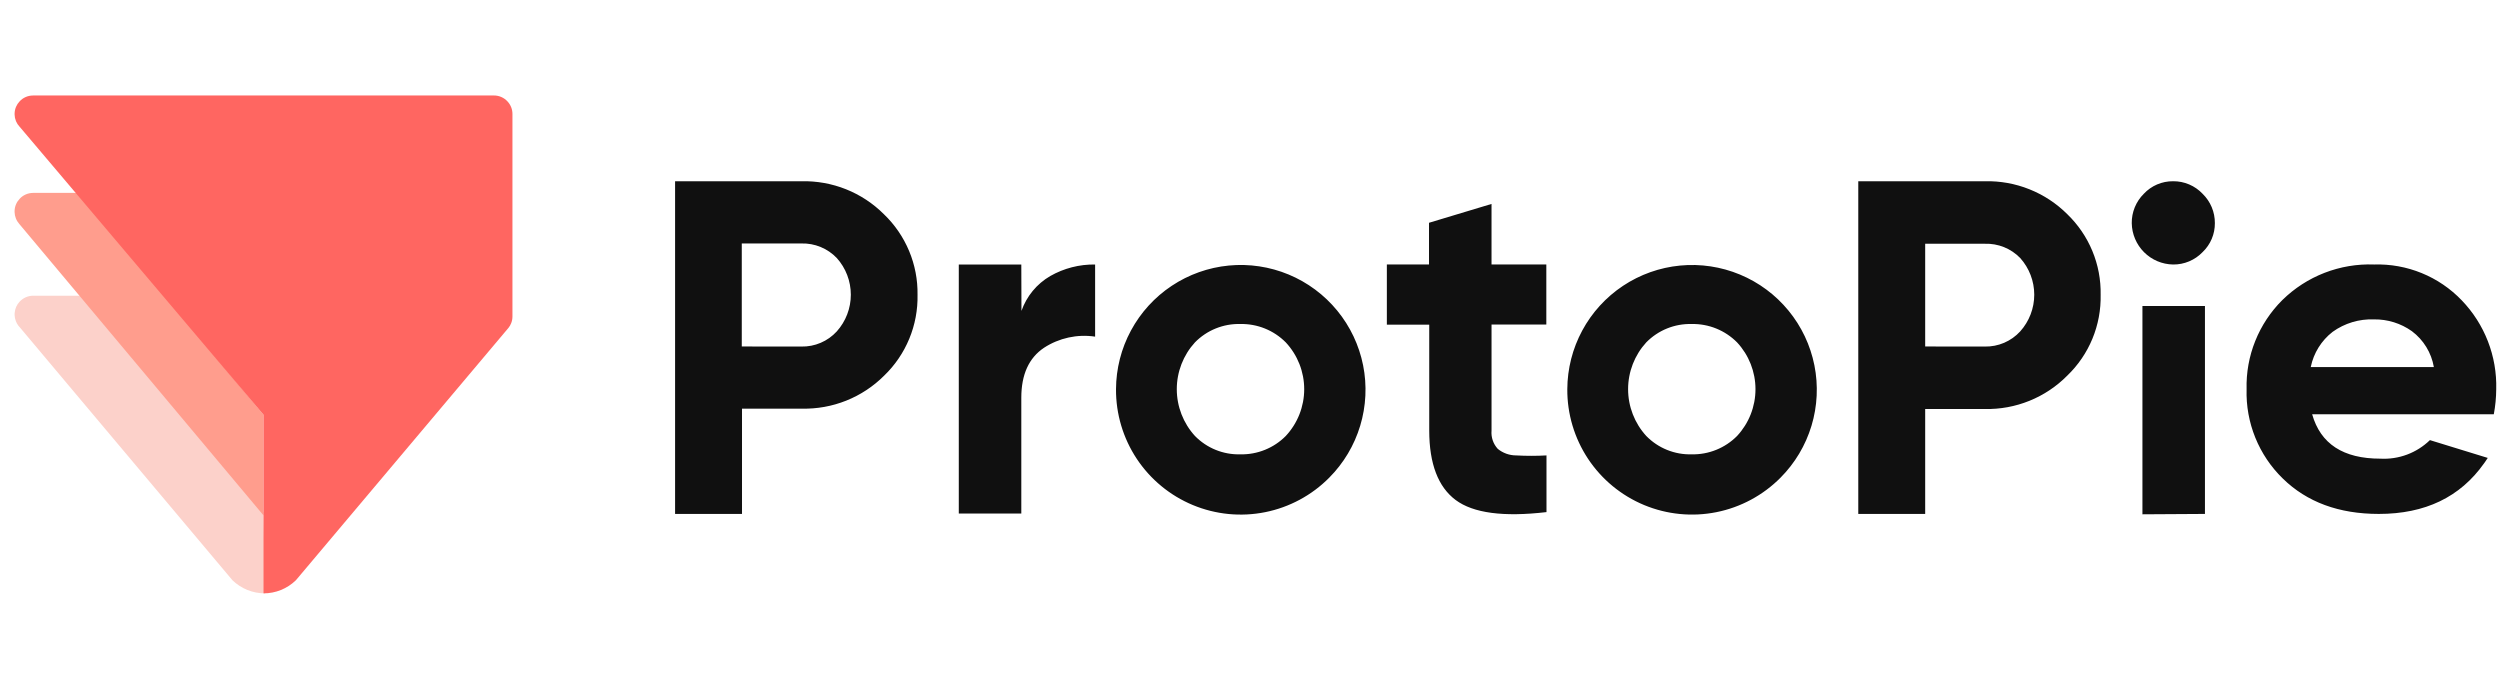 <svg width="151" height="41" viewBox="0 0 151 41" fill="none" xmlns="http://www.w3.org/2000/svg">
<g clip-path="url(#clip0_1_158)">
<path d="M48.405 10.947C49.327 10.925 50.243 11.09 51.099 11.431C51.955 11.773 52.733 12.285 53.385 12.936C54.041 13.564 54.56 14.321 54.91 15.159C55.26 15.996 55.434 16.898 55.419 17.805C55.438 18.715 55.268 19.619 54.92 20.46C54.573 21.301 54.055 22.061 53.399 22.692C52.747 23.344 51.969 23.856 51.113 24.198C50.257 24.54 49.341 24.705 48.419 24.682H44.817V31.041H40.775V10.947H48.405ZM48.405 20.932C48.806 20.94 49.203 20.863 49.572 20.705C49.94 20.548 50.27 20.314 50.541 20.018C51.088 19.409 51.39 18.619 51.39 17.801C51.39 16.982 51.088 16.192 50.541 15.583C50.266 15.296 49.934 15.069 49.567 14.918C49.199 14.767 48.804 14.694 48.406 14.705H44.803V20.928L48.405 20.932ZM61.696 18.779C62.007 17.891 62.624 17.144 63.438 16.671C64.262 16.202 65.197 15.962 66.145 15.976V20.333C65.069 20.172 63.971 20.412 63.059 21.005C62.145 21.615 61.687 22.621 61.687 24.023V31.018H57.911V15.976H61.687L61.696 18.779ZM80.282 28.855C79.229 29.917 77.883 30.641 76.416 30.935C74.95 31.229 73.429 31.079 72.048 30.505C70.667 29.931 69.488 28.959 68.661 27.713C67.835 26.466 67.398 25.002 67.407 23.506C67.413 22.269 67.722 21.053 68.31 19.964C68.897 18.875 69.743 17.947 70.773 17.263C71.804 16.578 72.987 16.158 74.218 16.039C75.45 15.92 76.691 16.107 77.834 16.581C78.976 17.056 79.984 17.805 80.768 18.761C81.553 19.718 82.09 20.853 82.332 22.066C82.574 23.279 82.513 24.533 82.155 25.718C81.798 26.902 81.154 27.98 80.281 28.856L80.282 28.855ZM72.175 26.332C72.531 26.696 72.959 26.983 73.431 27.174C73.903 27.365 74.41 27.456 74.919 27.442C75.428 27.453 75.933 27.36 76.405 27.169C76.876 26.979 77.304 26.694 77.662 26.332C78.377 25.565 78.774 24.555 78.774 23.507C78.774 22.458 78.377 21.449 77.662 20.681C77.304 20.32 76.876 20.035 76.405 19.844C75.933 19.653 75.428 19.56 74.919 19.57C74.41 19.556 73.903 19.648 73.431 19.839C72.959 20.03 72.532 20.316 72.175 20.68C71.469 21.452 71.078 22.46 71.078 23.506C71.078 24.552 71.469 25.56 72.175 26.332ZM93.399 19.602H90.089V26.002C90.071 26.204 90.095 26.407 90.161 26.599C90.226 26.79 90.331 26.966 90.468 27.114C90.782 27.369 91.174 27.508 91.578 27.507C92.188 27.541 92.798 27.541 93.408 27.507V30.931C90.811 31.236 88.982 30.992 87.921 30.2C86.861 29.407 86.329 28.011 86.326 26.012V19.611H83.766V15.975H86.312V13.456L90.088 12.318V15.975H93.398V19.601L93.399 19.602ZM107.54 28.855C106.486 29.916 105.141 30.64 103.674 30.934C102.208 31.228 100.687 31.078 99.306 30.505C97.925 29.931 96.746 28.959 95.919 27.713C95.093 26.466 94.656 25.002 94.665 23.506C94.671 22.269 94.981 21.053 95.568 19.964C96.155 18.875 97.001 17.948 98.032 17.263C99.062 16.579 100.245 16.159 101.476 16.04C102.708 15.921 103.949 16.108 105.091 16.582C106.234 17.057 107.242 17.805 108.026 18.762C108.811 19.718 109.348 20.853 109.59 22.066C109.832 23.279 109.771 24.533 109.414 25.717C109.056 26.902 108.413 27.979 107.54 28.855ZM99.434 26.332C99.79 26.696 100.218 26.983 100.69 27.174C101.162 27.365 101.668 27.456 102.177 27.442C102.686 27.453 103.191 27.36 103.663 27.169C104.134 26.978 104.562 26.694 104.92 26.332C105.634 25.565 106.031 24.555 106.031 23.507C106.031 22.458 105.634 21.449 104.92 20.681C104.562 20.32 104.134 20.035 103.663 19.844C103.191 19.653 102.686 19.56 102.177 19.57C101.668 19.557 101.162 19.648 100.69 19.839C100.218 20.03 99.79 20.317 99.434 20.68C98.728 21.452 98.337 22.46 98.337 23.506C98.337 24.552 98.728 25.56 99.434 26.332ZM119.884 10.947C120.805 10.925 121.722 11.09 122.577 11.432C123.433 11.774 124.211 12.285 124.863 12.936C125.516 13.566 126.032 14.323 126.379 15.161C126.726 15.998 126.896 16.899 126.879 17.805C126.898 18.715 126.729 19.619 126.381 20.461C126.033 21.302 125.515 22.062 124.858 22.692C124.209 23.347 123.433 23.864 122.578 24.209C121.723 24.555 120.806 24.724 119.884 24.704H116.281V31.041H112.24V10.947H119.884ZM119.884 20.932C120.285 20.94 120.682 20.862 121.05 20.705C121.418 20.547 121.748 20.313 122.019 20.018C122.566 19.409 122.869 18.619 122.869 17.801C122.869 16.982 122.566 16.192 122.019 15.583C121.743 15.299 121.41 15.075 121.043 14.927C120.675 14.779 120.28 14.71 119.884 14.723H116.281V20.928L119.884 20.932ZM131.255 15.976C130.596 15.966 129.968 15.7 129.502 15.234C129.036 14.768 128.769 14.139 128.758 13.48C128.754 13.151 128.816 12.824 128.941 12.519C129.066 12.215 129.251 11.938 129.485 11.706C129.711 11.464 129.985 11.271 130.29 11.14C130.595 11.01 130.924 10.944 131.255 10.947C131.589 10.944 131.919 11.009 132.226 11.14C132.533 11.271 132.81 11.463 133.038 11.706C133.274 11.936 133.462 12.212 133.589 12.516C133.716 12.82 133.78 13.147 133.778 13.476C133.781 13.803 133.717 14.127 133.589 14.428C133.462 14.729 133.274 15.001 133.038 15.226C132.808 15.466 132.531 15.657 132.224 15.786C131.918 15.915 131.588 15.98 131.255 15.976ZM129.403 31.064V18.482H133.179V31.041L129.403 31.064ZM150.26 27.658C150.137 27.85 150.036 27.987 150.036 27.987C148.598 30.023 146.479 31.041 143.681 31.041C141.27 31.041 139.336 30.328 137.879 28.901C137.161 28.203 136.596 27.362 136.22 26.433C135.844 25.505 135.665 24.508 135.694 23.506C135.668 22.51 135.846 21.518 136.218 20.593C136.589 19.668 137.145 18.828 137.852 18.125C138.581 17.409 139.448 16.849 140.401 16.479C141.354 16.11 142.372 15.938 143.393 15.976C144.378 15.945 145.359 16.122 146.271 16.495C147.183 16.867 148.007 17.428 148.688 18.139C149.374 18.851 149.912 19.692 150.269 20.613C150.627 21.535 150.798 22.518 150.772 23.506C150.769 24.014 150.72 24.521 150.626 25.02H139.653C140.159 26.809 141.531 27.703 143.768 27.703C144.318 27.734 144.869 27.65 145.385 27.458C145.901 27.265 146.372 26.967 146.767 26.583L150.26 27.658ZM139.571 22.171H147.005C146.856 21.306 146.382 20.531 145.679 20.004C145.012 19.53 144.212 19.28 143.393 19.291C142.497 19.256 141.616 19.521 140.888 20.045C140.211 20.572 139.744 21.322 139.571 22.162V22.171Z" fill="#101010"/>
<path fill-rule="evenodd" clip-rule="evenodd" d="M15.919 30.934L15.999 35.839C15.267 35.84 14.564 35.555 14.038 35.045L13.655 34.589L4.35 23.524L1.185 19.757C1.177 19.753 1.17 19.746 1.166 19.737L1.116 19.679L1.106 19.666C1.044 19.585 0.995 19.494 0.959 19.398C0.912 19.28 0.886 19.155 0.882 19.028V18.952C0.882 18.928 0.884 18.903 0.889 18.879C0.911 18.633 1.015 18.401 1.185 18.221C1.388 18.001 1.683 17.861 2.007 17.861H5.132L15.918 30.936L15.92 30.934H15.919Z" fill="#FCD1CA"/>
<path fill-rule="evenodd" clip-rule="evenodd" d="M15.917 25.052V31.131L1.163 13.525C1.075 13.426 1.005 13.312 0.957 13.187C0.91 13.068 0.885 12.942 0.881 12.814V12.739C0.889 12.457 1.002 12.204 1.184 12.011C1.386 11.788 1.681 11.651 2.006 11.651H4.804L15.917 25.052Z" fill="#FF9D8D"/>
<path fill-rule="evenodd" clip-rule="evenodd" d="M2 5.768C1.678 5.768 1.382 5.904 1.182 6.126C1.002 6.315 0.89 6.571 0.882 6.85V6.924C0.885 7.057 0.911 7.181 0.958 7.294C0.959 7.305 0.964 7.314 0.968 7.324C1.017 7.442 1.087 7.549 1.174 7.642L1.19 7.66L15.917 25.052V35.839C16.645 35.841 17.345 35.558 17.867 35.051C17.87 35.051 17.87 35.051 17.87 35.049L30.67 19.853C30.686 19.837 30.7 19.819 30.714 19.801C30.782 19.717 30.836 19.622 30.876 19.518C30.926 19.394 30.952 19.258 30.952 19.113V6.885C30.953 6.602 30.845 6.329 30.65 6.123C30.546 6.01 30.419 5.92 30.278 5.859C30.137 5.797 29.985 5.766 29.831 5.767H2.001L2 5.768Z" fill="#FF6661"/>
</g>
<defs>
<clipPath id="clip0_1_158">
<rect width="150" height="40" fill="white" transform="translate(0.775 0.945)"/>
</clipPath>
</defs>
</svg>
